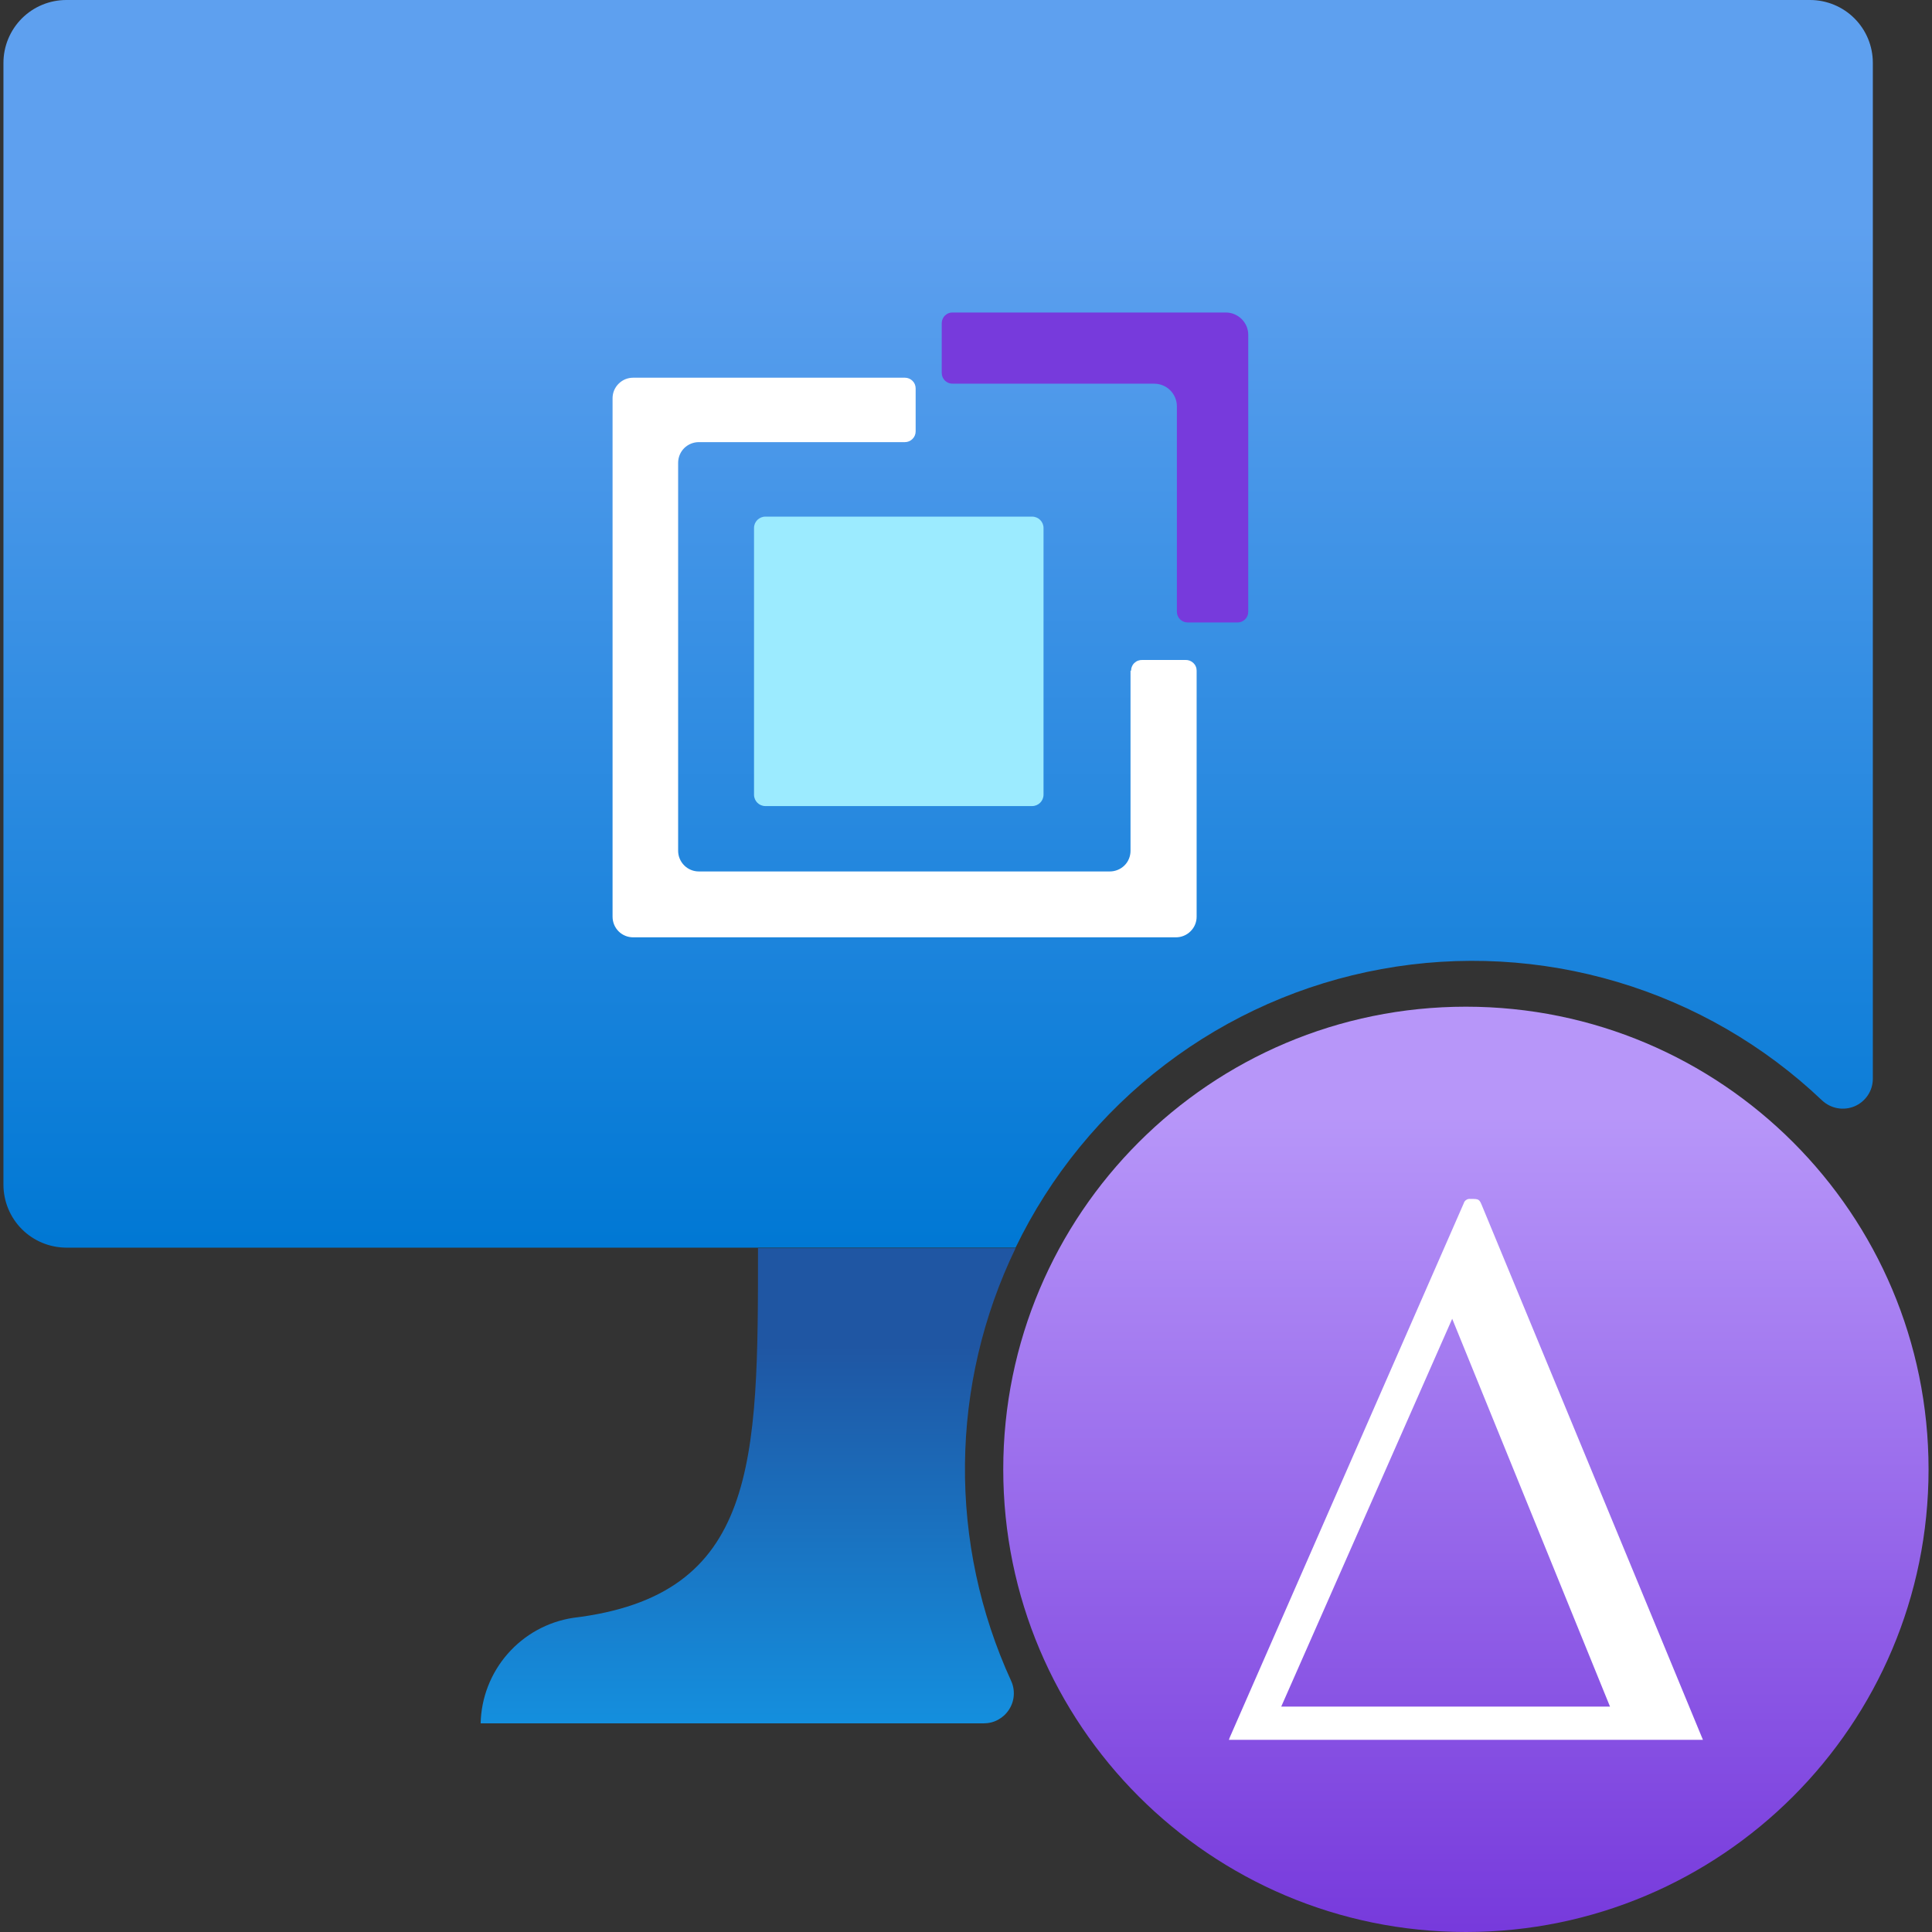 <svg width="32" height="32" viewBox="0 0 32 32" fill="none" xmlns="http://www.w3.org/2000/svg">
<rect x="0" y="0" width="32" height="32" fill="#333333" stroke="none"/>
<g clip-path="url(#clip0_855_8580)">
<path d="M31.02 1.04V17.872C31.019 17.969 30.99 18.063 30.936 18.143C30.882 18.223 30.806 18.286 30.717 18.324C30.628 18.361 30.53 18.372 30.435 18.355C30.34 18.338 30.252 18.294 30.181 18.228C29.222 17.316 28.061 16.643 26.792 16.265C25.524 15.887 24.184 15.813 22.882 16.051C21.58 16.288 20.352 16.83 19.299 17.632C18.246 18.434 17.397 19.473 16.821 20.665H1.099C0.822 20.664 0.557 20.554 0.362 20.359C0.167 20.163 0.057 19.898 0.057 19.621V1.042C0.057 0.765 0.167 0.501 0.362 0.305C0.557 0.11 0.822 0 1.099 0L29.98 0C30.256 0 30.521 0.11 30.716 0.305C30.911 0.5 31.02 0.764 31.02 1.04Z" fill="url(#paint0_linear_855_8580)"/>
<path d="M16.293 28.544H7.961C7.97 28.12 8.129 27.712 8.408 27.393C8.688 27.073 9.07 26.862 9.49 26.797C12.555 26.43 12.555 24.226 12.555 20.674H16.821C16.282 21.789 15.995 23.011 15.983 24.25C15.97 25.489 16.232 26.715 16.748 27.842C16.783 27.918 16.797 28.001 16.791 28.084C16.785 28.167 16.758 28.247 16.712 28.317C16.667 28.387 16.605 28.444 16.532 28.484C16.459 28.524 16.377 28.544 16.293 28.544Z" fill="url(#paint1_linear_855_8580)"/>
<path d="M17.095 8.557H12.677C12.573 8.557 12.489 8.641 12.489 8.745V13.163C12.489 13.267 12.573 13.351 12.677 13.351H17.095C17.199 13.351 17.284 13.267 17.284 13.163V8.745C17.284 8.641 17.199 8.557 17.095 8.557Z" fill="#9CEBFF"/>
<path d="M20.315 5.176H15.785C15.761 5.175 15.737 5.178 15.714 5.187C15.691 5.195 15.671 5.208 15.653 5.225C15.636 5.241 15.622 5.261 15.613 5.284C15.603 5.306 15.598 5.33 15.598 5.354V6.177C15.598 6.201 15.603 6.225 15.613 6.247C15.622 6.269 15.636 6.289 15.653 6.306C15.671 6.322 15.691 6.335 15.714 6.344C15.737 6.352 15.761 6.356 15.785 6.355H19.116C19.216 6.355 19.312 6.394 19.382 6.464C19.453 6.535 19.493 6.63 19.493 6.73V10.132C19.493 10.18 19.512 10.225 19.545 10.258C19.579 10.291 19.624 10.31 19.671 10.31H20.498C20.545 10.31 20.59 10.291 20.623 10.258C20.657 10.225 20.675 10.18 20.675 10.132V5.551C20.676 5.502 20.666 5.453 20.648 5.407C20.629 5.362 20.601 5.32 20.566 5.285C20.531 5.25 20.49 5.223 20.444 5.204C20.399 5.185 20.35 5.176 20.3 5.176H20.315Z" fill="#773ADC"/>
<path d="M18.725 11.109V14.092C18.725 14.137 18.716 14.182 18.699 14.223C18.682 14.265 18.657 14.303 18.625 14.334C18.593 14.366 18.555 14.391 18.513 14.408C18.472 14.425 18.427 14.434 18.382 14.434H11.575C11.484 14.434 11.397 14.398 11.333 14.334C11.269 14.27 11.232 14.183 11.232 14.092V7.666C11.232 7.575 11.268 7.487 11.332 7.423C11.397 7.359 11.484 7.323 11.575 7.323H14.988C15.036 7.323 15.081 7.304 15.114 7.27C15.148 7.237 15.166 7.192 15.166 7.145V6.434C15.166 6.386 15.148 6.341 15.114 6.308C15.081 6.275 15.036 6.256 14.988 6.256H10.489C10.444 6.256 10.4 6.264 10.358 6.281C10.317 6.298 10.279 6.323 10.247 6.355C10.215 6.386 10.19 6.424 10.172 6.465C10.155 6.506 10.146 6.551 10.146 6.595V15.184C10.146 15.229 10.155 15.273 10.172 15.315C10.189 15.356 10.214 15.394 10.246 15.426C10.278 15.458 10.316 15.483 10.358 15.5C10.399 15.517 10.444 15.525 10.489 15.525H19.477C19.568 15.525 19.655 15.489 19.719 15.425C19.784 15.361 19.82 15.275 19.82 15.184V11.109C19.82 11.085 19.816 11.061 19.806 11.039C19.797 11.017 19.783 10.997 19.765 10.98C19.748 10.964 19.727 10.951 19.704 10.942C19.682 10.934 19.658 10.93 19.634 10.931H18.923C18.898 10.93 18.874 10.934 18.851 10.942C18.828 10.95 18.808 10.963 18.79 10.98C18.772 10.996 18.758 11.016 18.749 11.039C18.739 11.061 18.734 11.085 18.734 11.109H18.725Z" fill="white"/>
<path d="M31.943 24.337C31.943 20.105 28.512 16.674 24.28 16.674C20.048 16.674 16.617 20.105 16.617 24.337C16.617 28.569 20.048 32 24.28 32C28.512 32 31.943 28.569 31.943 24.337Z" fill="url(#paint2_linear_855_8580)"/>
<path d="M28.206 28.817H20.354L20.372 28.77L21.971 25.119C22.729 23.391 23.486 21.662 24.244 19.931C24.25 19.908 24.265 19.887 24.286 19.874C24.306 19.86 24.331 19.855 24.355 19.858C24.501 19.858 24.501 19.858 24.555 19.99C25.428 22.102 26.302 24.213 27.175 26.323L28.188 28.774L28.206 28.817ZM26.667 28.267L24.053 21.843L21.221 28.267H26.667Z" fill="white"/>
</g>
<defs>
<linearGradient id="paint0_linear_855_8580" x1="15.54" y1="-0.03" x2="15.54" y2="20.674" gradientUnits="userSpaceOnUse">
<stop offset="0.18" stop-color="#5EA0EF"/>
<stop offset="1" stop-color="#0078D4"/>
</linearGradient>
<linearGradient id="paint1_linear_855_8580" x1="12.391" y1="20.674" x2="12.391" y2="28.667" gradientUnits="userSpaceOnUse">
<stop offset="0.202" stop-color="#1F56A3"/>
<stop offset="1" stop-color="#1490DF"/>
</linearGradient>
<linearGradient id="paint2_linear_855_8580" x1="24.279" y1="16.443" x2="24.279" y2="31.947" gradientUnits="userSpaceOnUse">
<stop offset="0.131" stop-color="#B796F9"/>
<stop offset="1" stop-color="#773ADC"/>
</linearGradient>
<clipPath id="clip0_855_8580">
<rect width="32" height="32" fill="white"/>
</clipPath>
</defs>
</svg>
